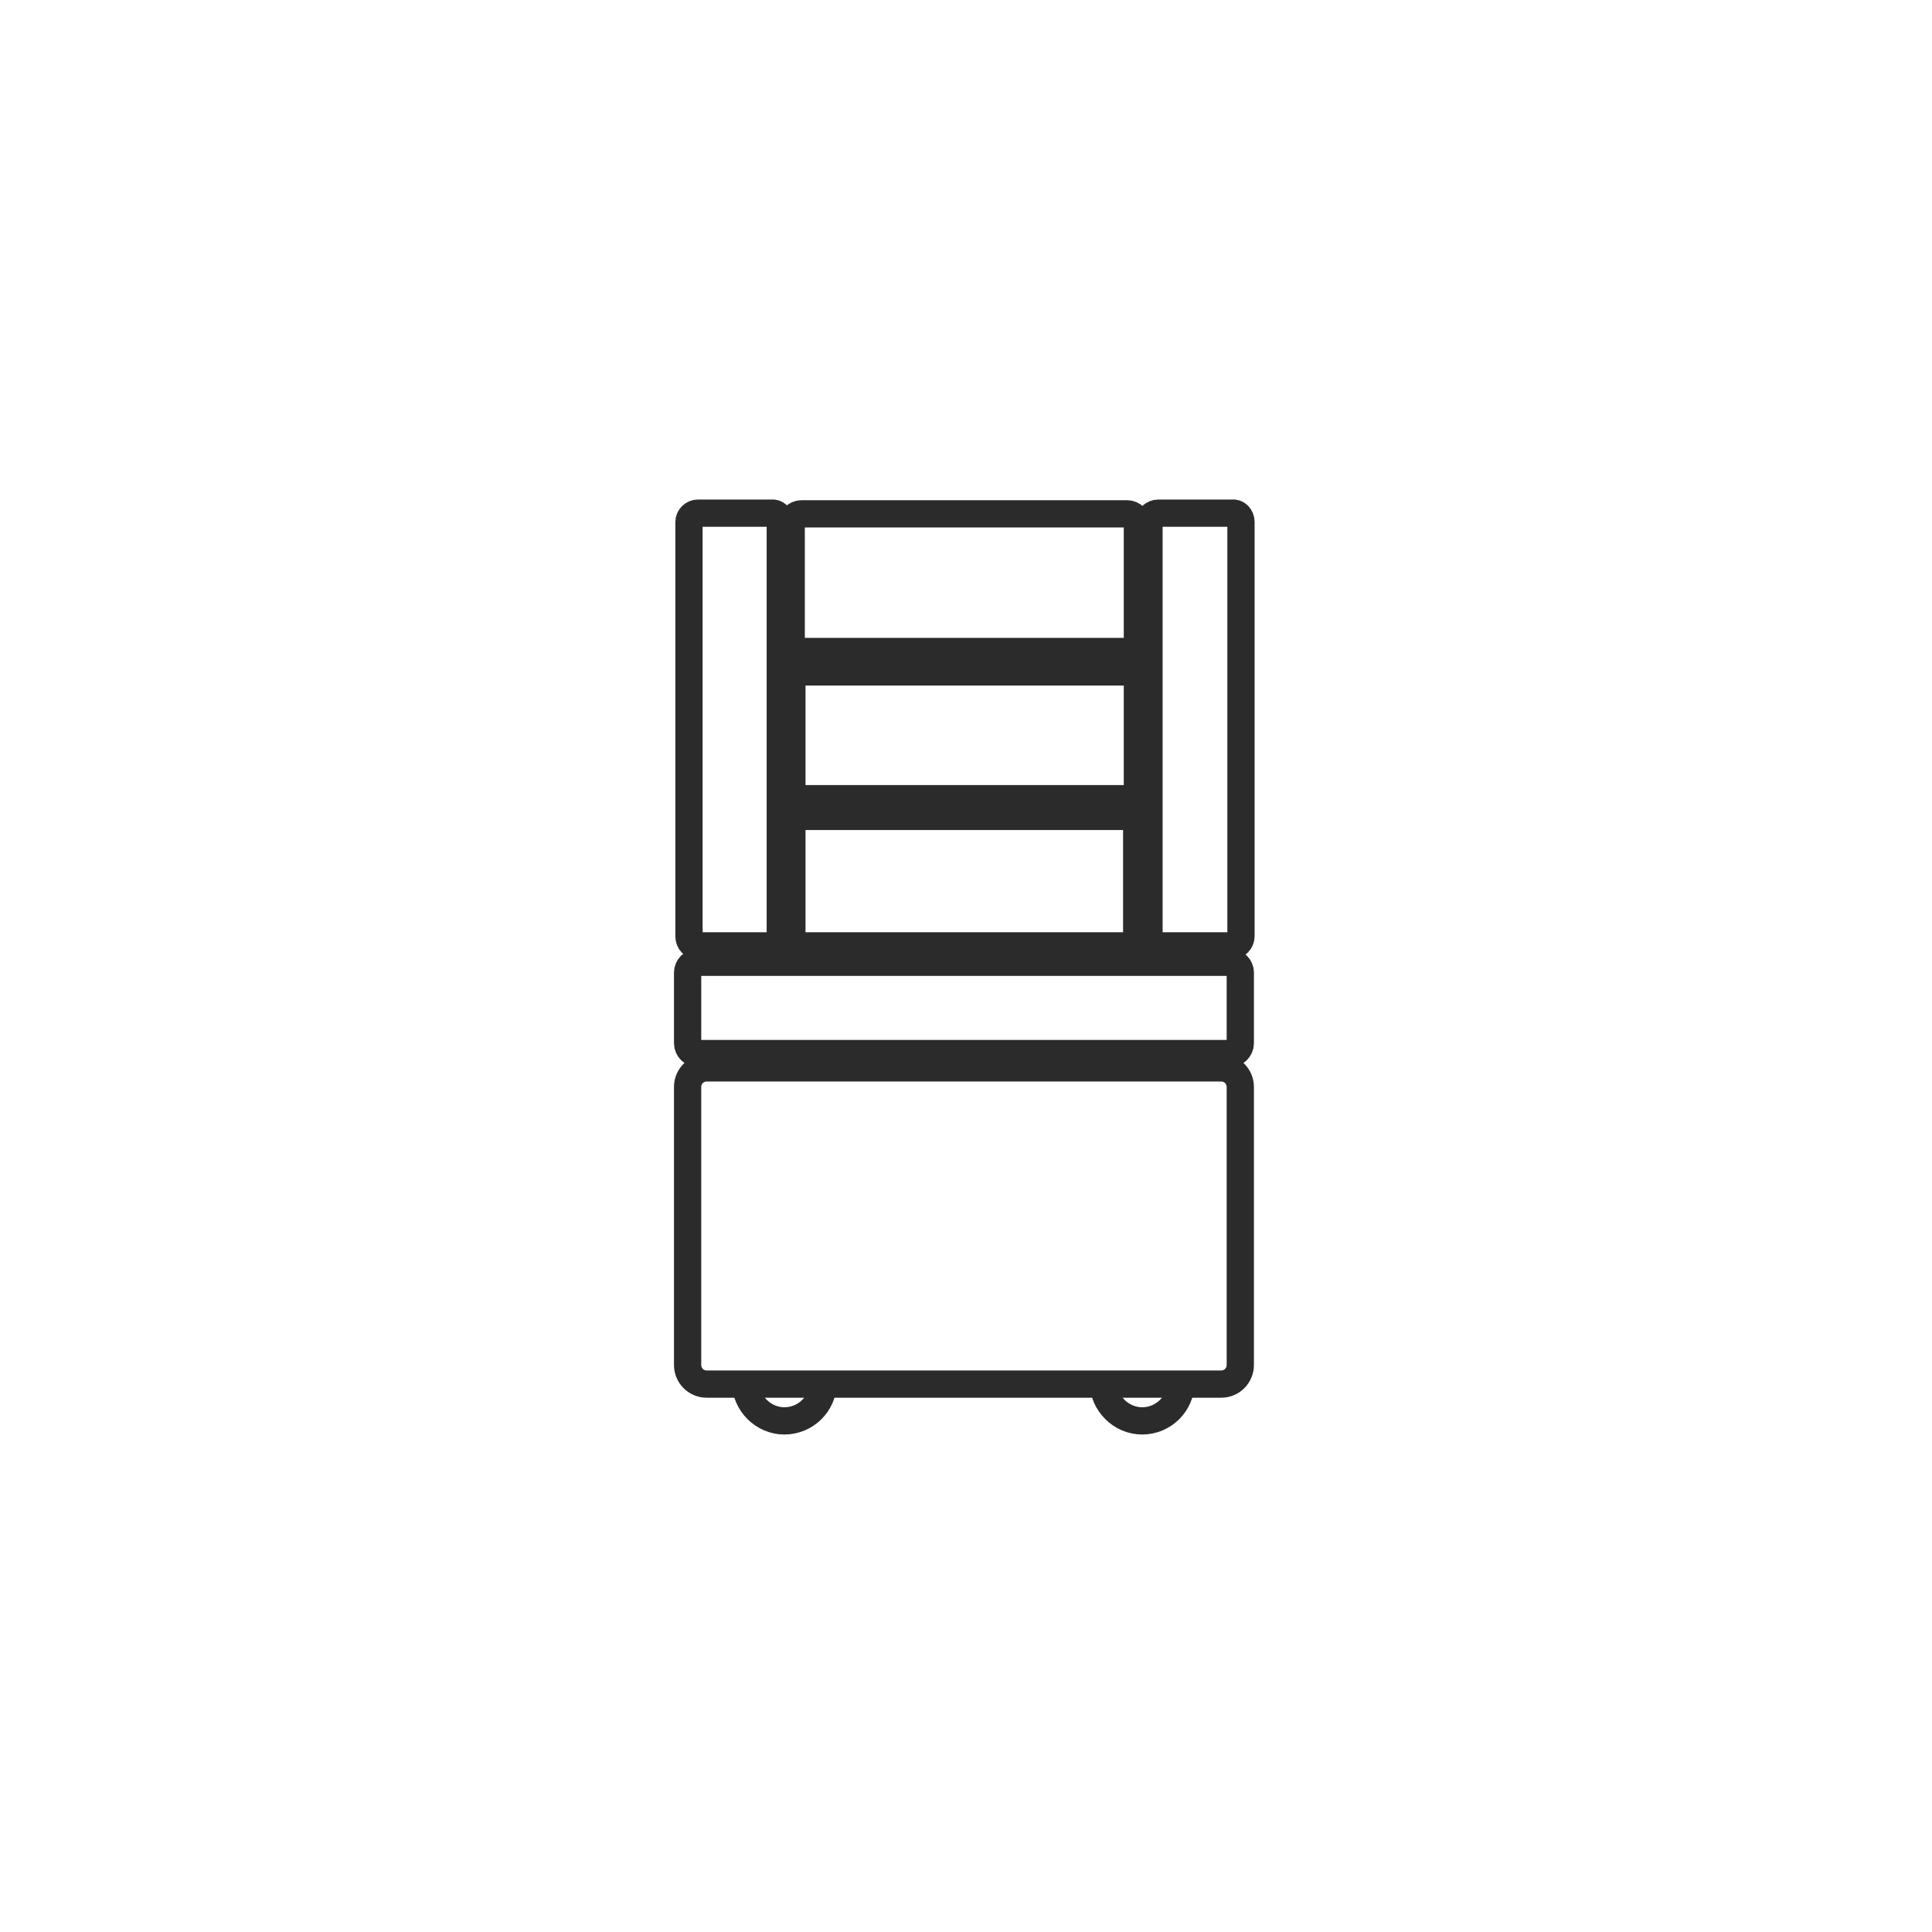 <svg width="48" height="48" viewBox="0 0 283.5 283.5" fill="none" xmlns="http://www.w3.org/2000/svg" style="enable-background:new 0 0 283.5 283.5;" xml:space="preserve">
	<style type="text/css">
		.st0{fill:none;stroke:#2B2B2B;stroke-width:4;stroke-miterlimit:10;}
	</style>
	<path class="st0" d="M180.5,154.6h-78.1c-0.8,0-1.5-0.7-1.5-1.5v-10.4c0-0.8,0.7-1.5,1.5-1.5h78.1c0.8,0,1.5,0.7,1.5,1.5v10.4
		C182,153.9,181.3,154.6,180.5,154.6z"/>
	<path class="st0" d="M165.4,138.8h-47.8c-0.8,0-1.4-0.6-1.4-1.4v-16.2c0-0.8,0.7-1.4,1.4-1.4h47.8c0.8,0,1.4,0.7,1.4,1.4v16.2
		C166.9,138.1,166.2,138.8,165.4,138.8z"/>
	<path class="st0" d="M165.5,117.2h-47.9c-0.8,0-1.4-0.6-1.4-1.4V100c0-0.8,0.6-1.4,1.4-1.4h47.9c0.8,0,1.4,0.6,1.4,1.4v15.8
		C166.9,116.6,166.2,117.2,165.5,117.2z"/>
	<path class="st0" d="M165.4,95.6h-47.8c-0.8,0-1.5-0.7-1.5-1.5V76.9c0-0.8,0.7-1.5,1.5-1.5h47.8c0.8,0,1.5,0.7,1.5,1.5v17.2
		C166.9,94.9,166.2,95.6,165.4,95.6z"/>
	<path class="st0" d="M114.5,76.6v60.8c0,0.7-0.6,1.4-1.3,1.4h-10.8c-0.7,0-1.3-0.6-1.3-1.4V76.6c0-0.7,0.6-1.3,1.3-1.3h10.8
		C113.9,75.2,114.5,75.8,114.5,76.6z"/>
	<path class="st0" d="M182.1,76.6v60.8c0,0.7-0.6,1.4-1.4,1.4H170c-0.7,0-1.4-0.6-1.4-1.4V76.6c0-0.7,0.6-1.3,1.4-1.3h10.8
		C181.5,75.2,182.1,75.8,182.1,76.6z"/>
	<path class="st0" d="M120.8,202.8c0,3.2-2.6,5.7-5.7,5.7s-5.7-2.6-5.7-5.7"/>
	<path class="st0" d="M173.3,202.8c0,3.2-2.6,5.7-5.7,5.7s-5.7-2.6-5.7-5.7"/>
	<path class="st0" d="M179.2,203.1h-75.5c-1.6,0-2.8-1.3-2.8-2.8v-40.8c0-1.6,1.3-2.8,2.8-2.8h75.5c1.6,0,2.8,1.3,2.8,2.8v40.8
		C182,201.8,180.8,203.1,179.2,203.1z"/>
</svg>
